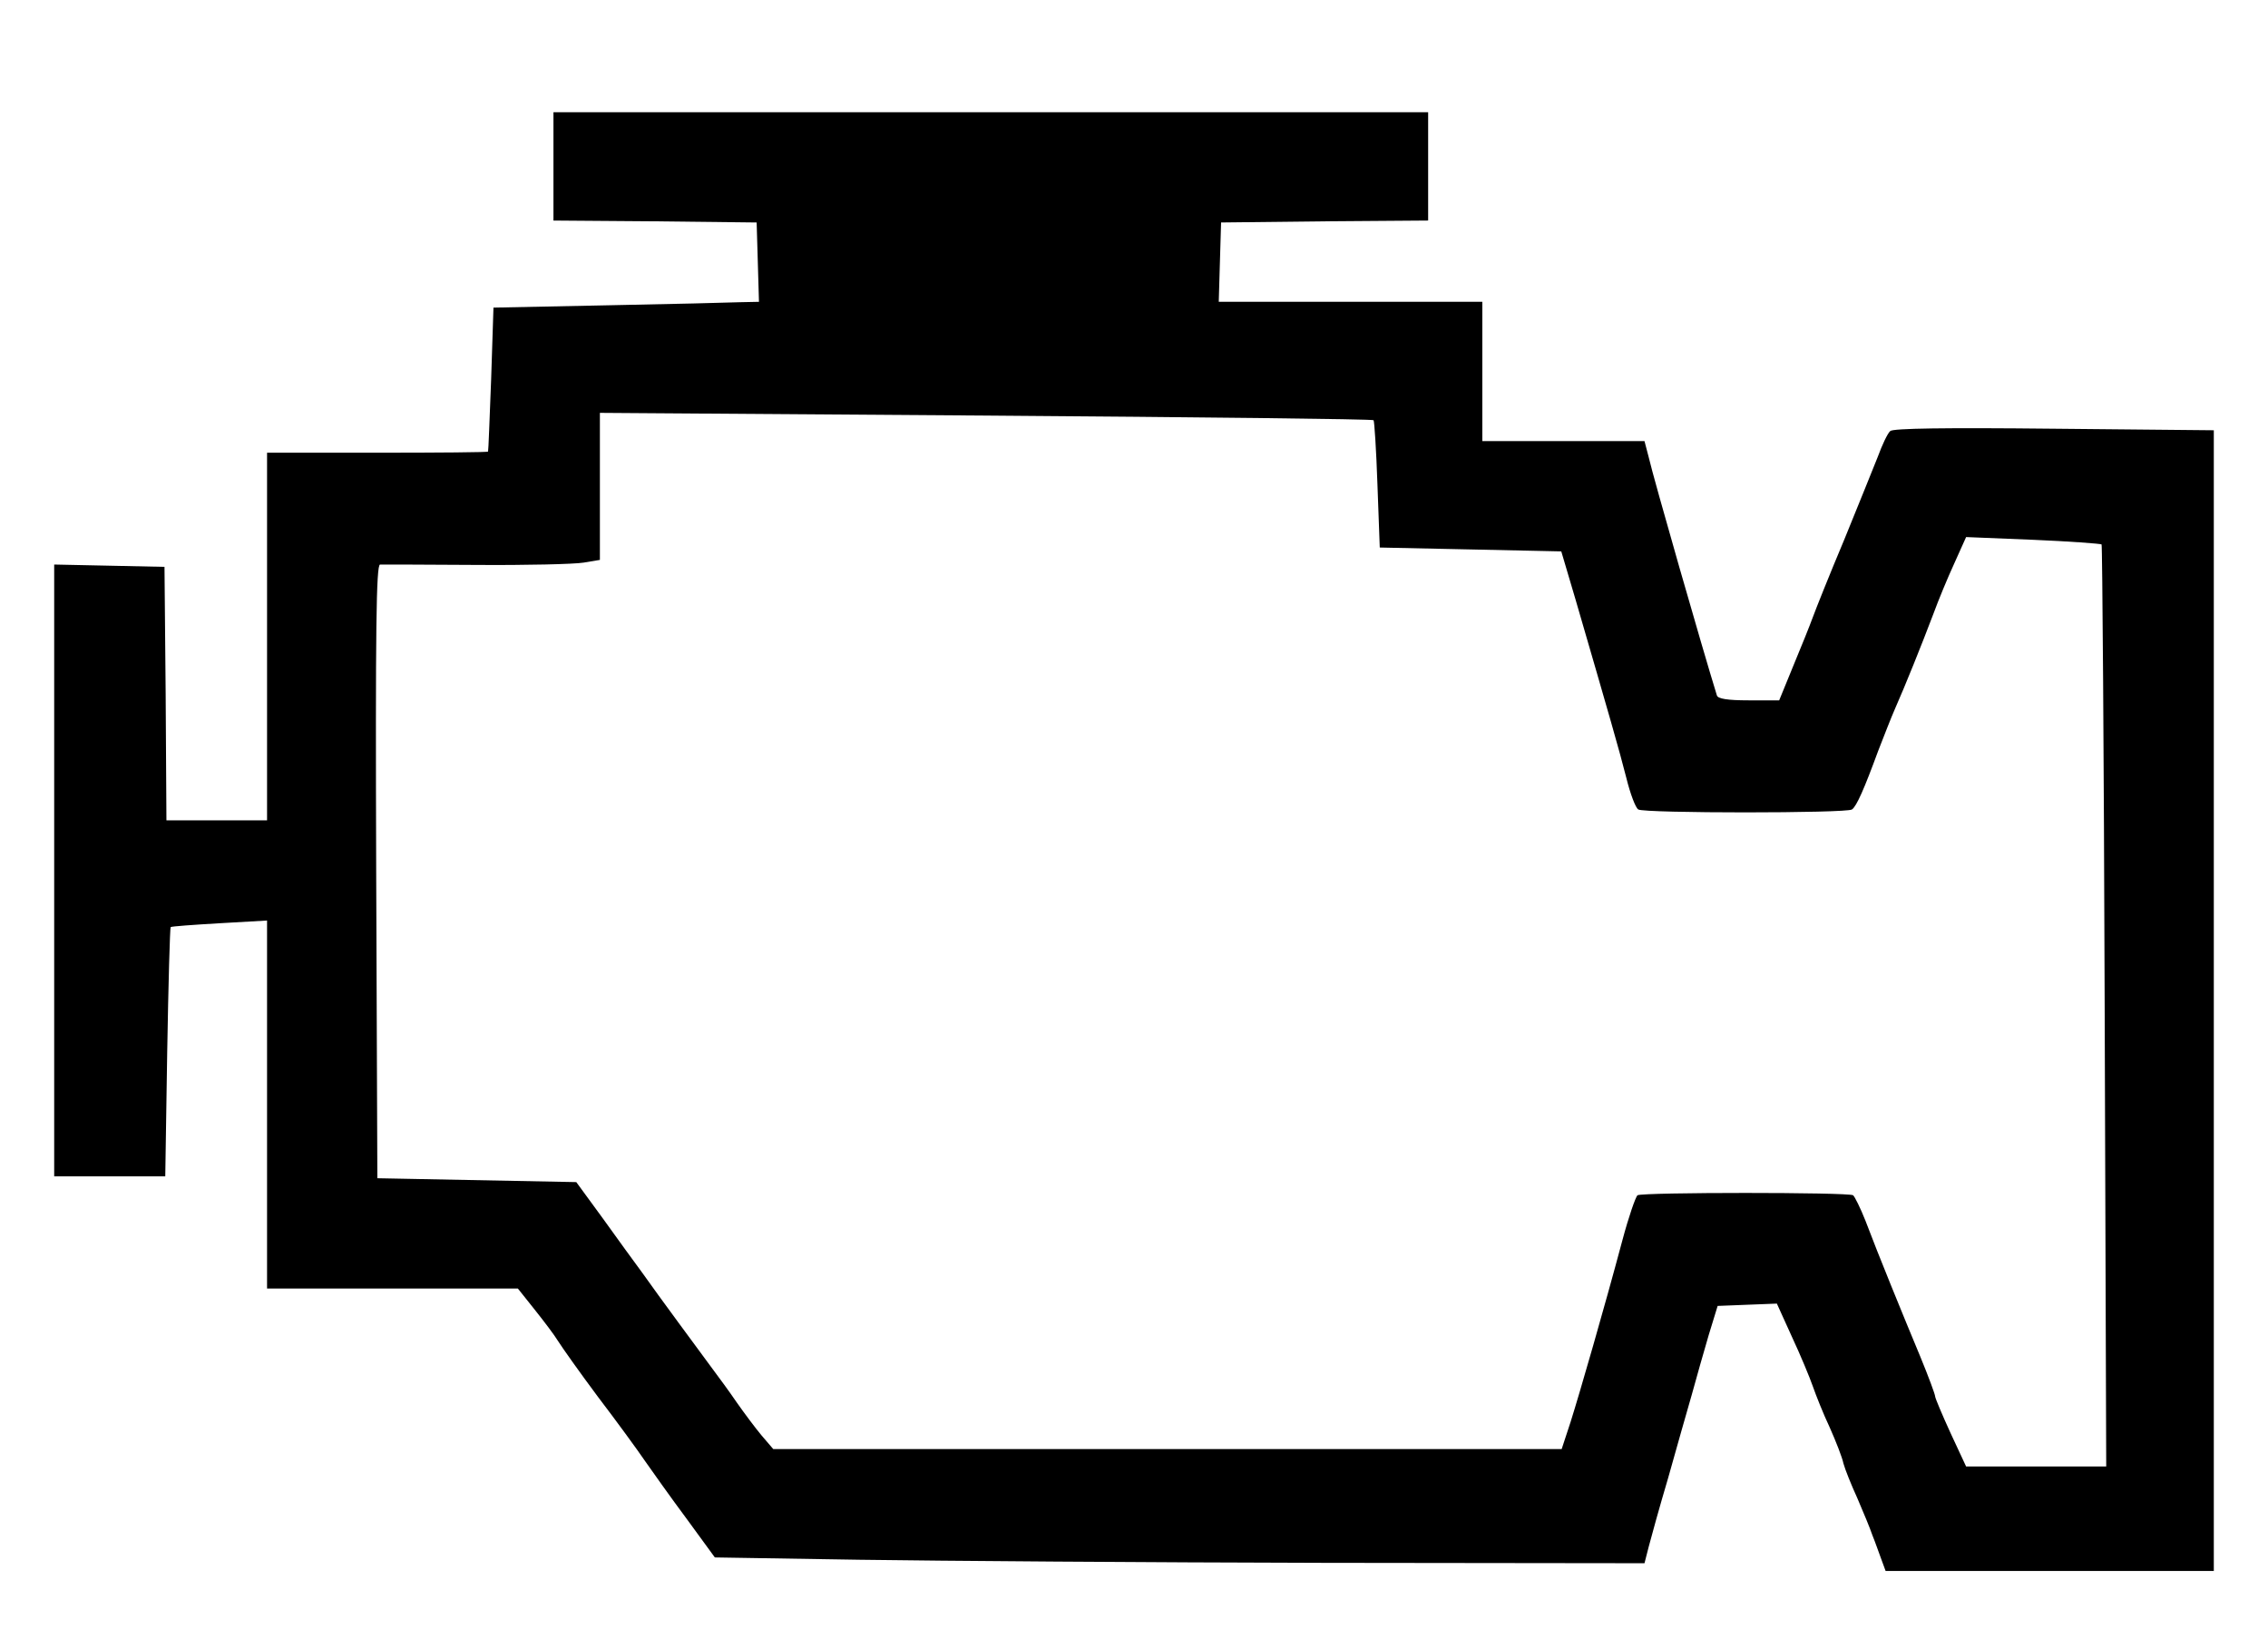 <?xml version="1.0" standalone="no"?>
<!DOCTYPE svg PUBLIC "-//W3C//DTD SVG 20010904//EN"
 "http://www.w3.org/TR/2001/REC-SVG-20010904/DTD/svg10.dtd">
<svg version="1.0" xmlns="http://www.w3.org/2000/svg"
 width="586pt" height="426pt" viewBox="0 0 586 426"
 preserveAspectRatio="xMidYMid meet">

<g transform="translate(0,426) scale(0.1,-0.1)"
fill="#000000" stroke="none">
<path d="M1430 3830 l0 -140 263 -2 262 -3 3 -102 3 -103 -48 -1 c-26 -1 -181
-5 -343 -8 l-295 -6 -6 -185 c-4 -102 -7 -186 -8 -187 0 -2 -129 -3 -286 -3
l-285 0 0 -475 0 -475 -130 0 -130 0 -2 328 -3 327 -142 3 -143 3 0 -791 0
-790 144 0 143 0 5 320 c3 176 7 322 9 324 2 2 59 6 127 10 l122 7 0 -475 0
-476 324 0 324 0 43 -54 c24 -30 52 -67 61 -82 10 -16 56 -81 103 -144 48 -63
102 -137 121 -165 19 -27 67 -95 108 -150 l73 -100 374 -6 c206 -3 746 -7
1201 -8 l827 -1 11 43 c6 23 28 103 50 177 21 74 48 171 61 215 12 44 32 114
44 155 l23 75 76 3 77 3 39 -86 c22 -47 46 -105 54 -128 8 -23 27 -71 44 -107
16 -36 32 -77 35 -92 4 -15 20 -55 36 -90 15 -35 33 -78 39 -96 7 -17 17 -46
23 -62 l11 -30 424 0 424 0 0 1474 0 1474 -412 4 c-282 3 -417 1 -424 -6 -7
-6 -21 -36 -32 -66 -12 -30 -51 -127 -87 -215 -37 -88 -73 -178 -81 -200 -8
-22 -31 -79 -51 -127 l-36 -88 -79 0 c-54 0 -80 4 -82 13 -36 116 -164 562
-176 615 l-11 42 -209 0 -210 0 0 180 0 180 -340 0 -341 0 3 103 3 102 268 3
267 2 0 140 0 140 -1130 0 -1130 0 0 -140z m2119 -656 c2 -2 7 -77 10 -166 l6
-163 235 -5 234 -5 37 -125 c87 -299 113 -389 131 -460 10 -41 24 -78 31 -82
15 -10 538 -10 552 0 12 8 32 54 68 152 14 36 33 85 44 110 24 54 68 163 99
245 12 33 36 91 53 128 l31 69 172 -7 c95 -4 175 -10 178 -12 2 -2 6 -539 8
-1194 l4 -1189 -181 0 -181 0 -40 86 c-22 48 -40 91 -40 95 0 5 -17 51 -38
102 -45 108 -110 267 -142 352 -13 33 -28 63 -32 66 -12 8 -544 8 -557 0 -5
-4 -23 -56 -39 -116 -47 -176 -110 -394 -134 -470 l-23 -70 -1019 0 -1018 0
-30 35 c-16 19 -45 58 -64 85 -19 28 -47 66 -62 86 -36 49 -139 188 -182 249
-19 26 -66 90 -103 142 l-68 93 -257 5 -257 5 -3 793 c-2 630 0 792 10 793 7
0 119 0 248 -1 129 -1 254 2 278 6 l42 7 0 190 0 190 997 -7 c549 -4 1000 -9
1002 -12z"/>
</g>
</svg>
